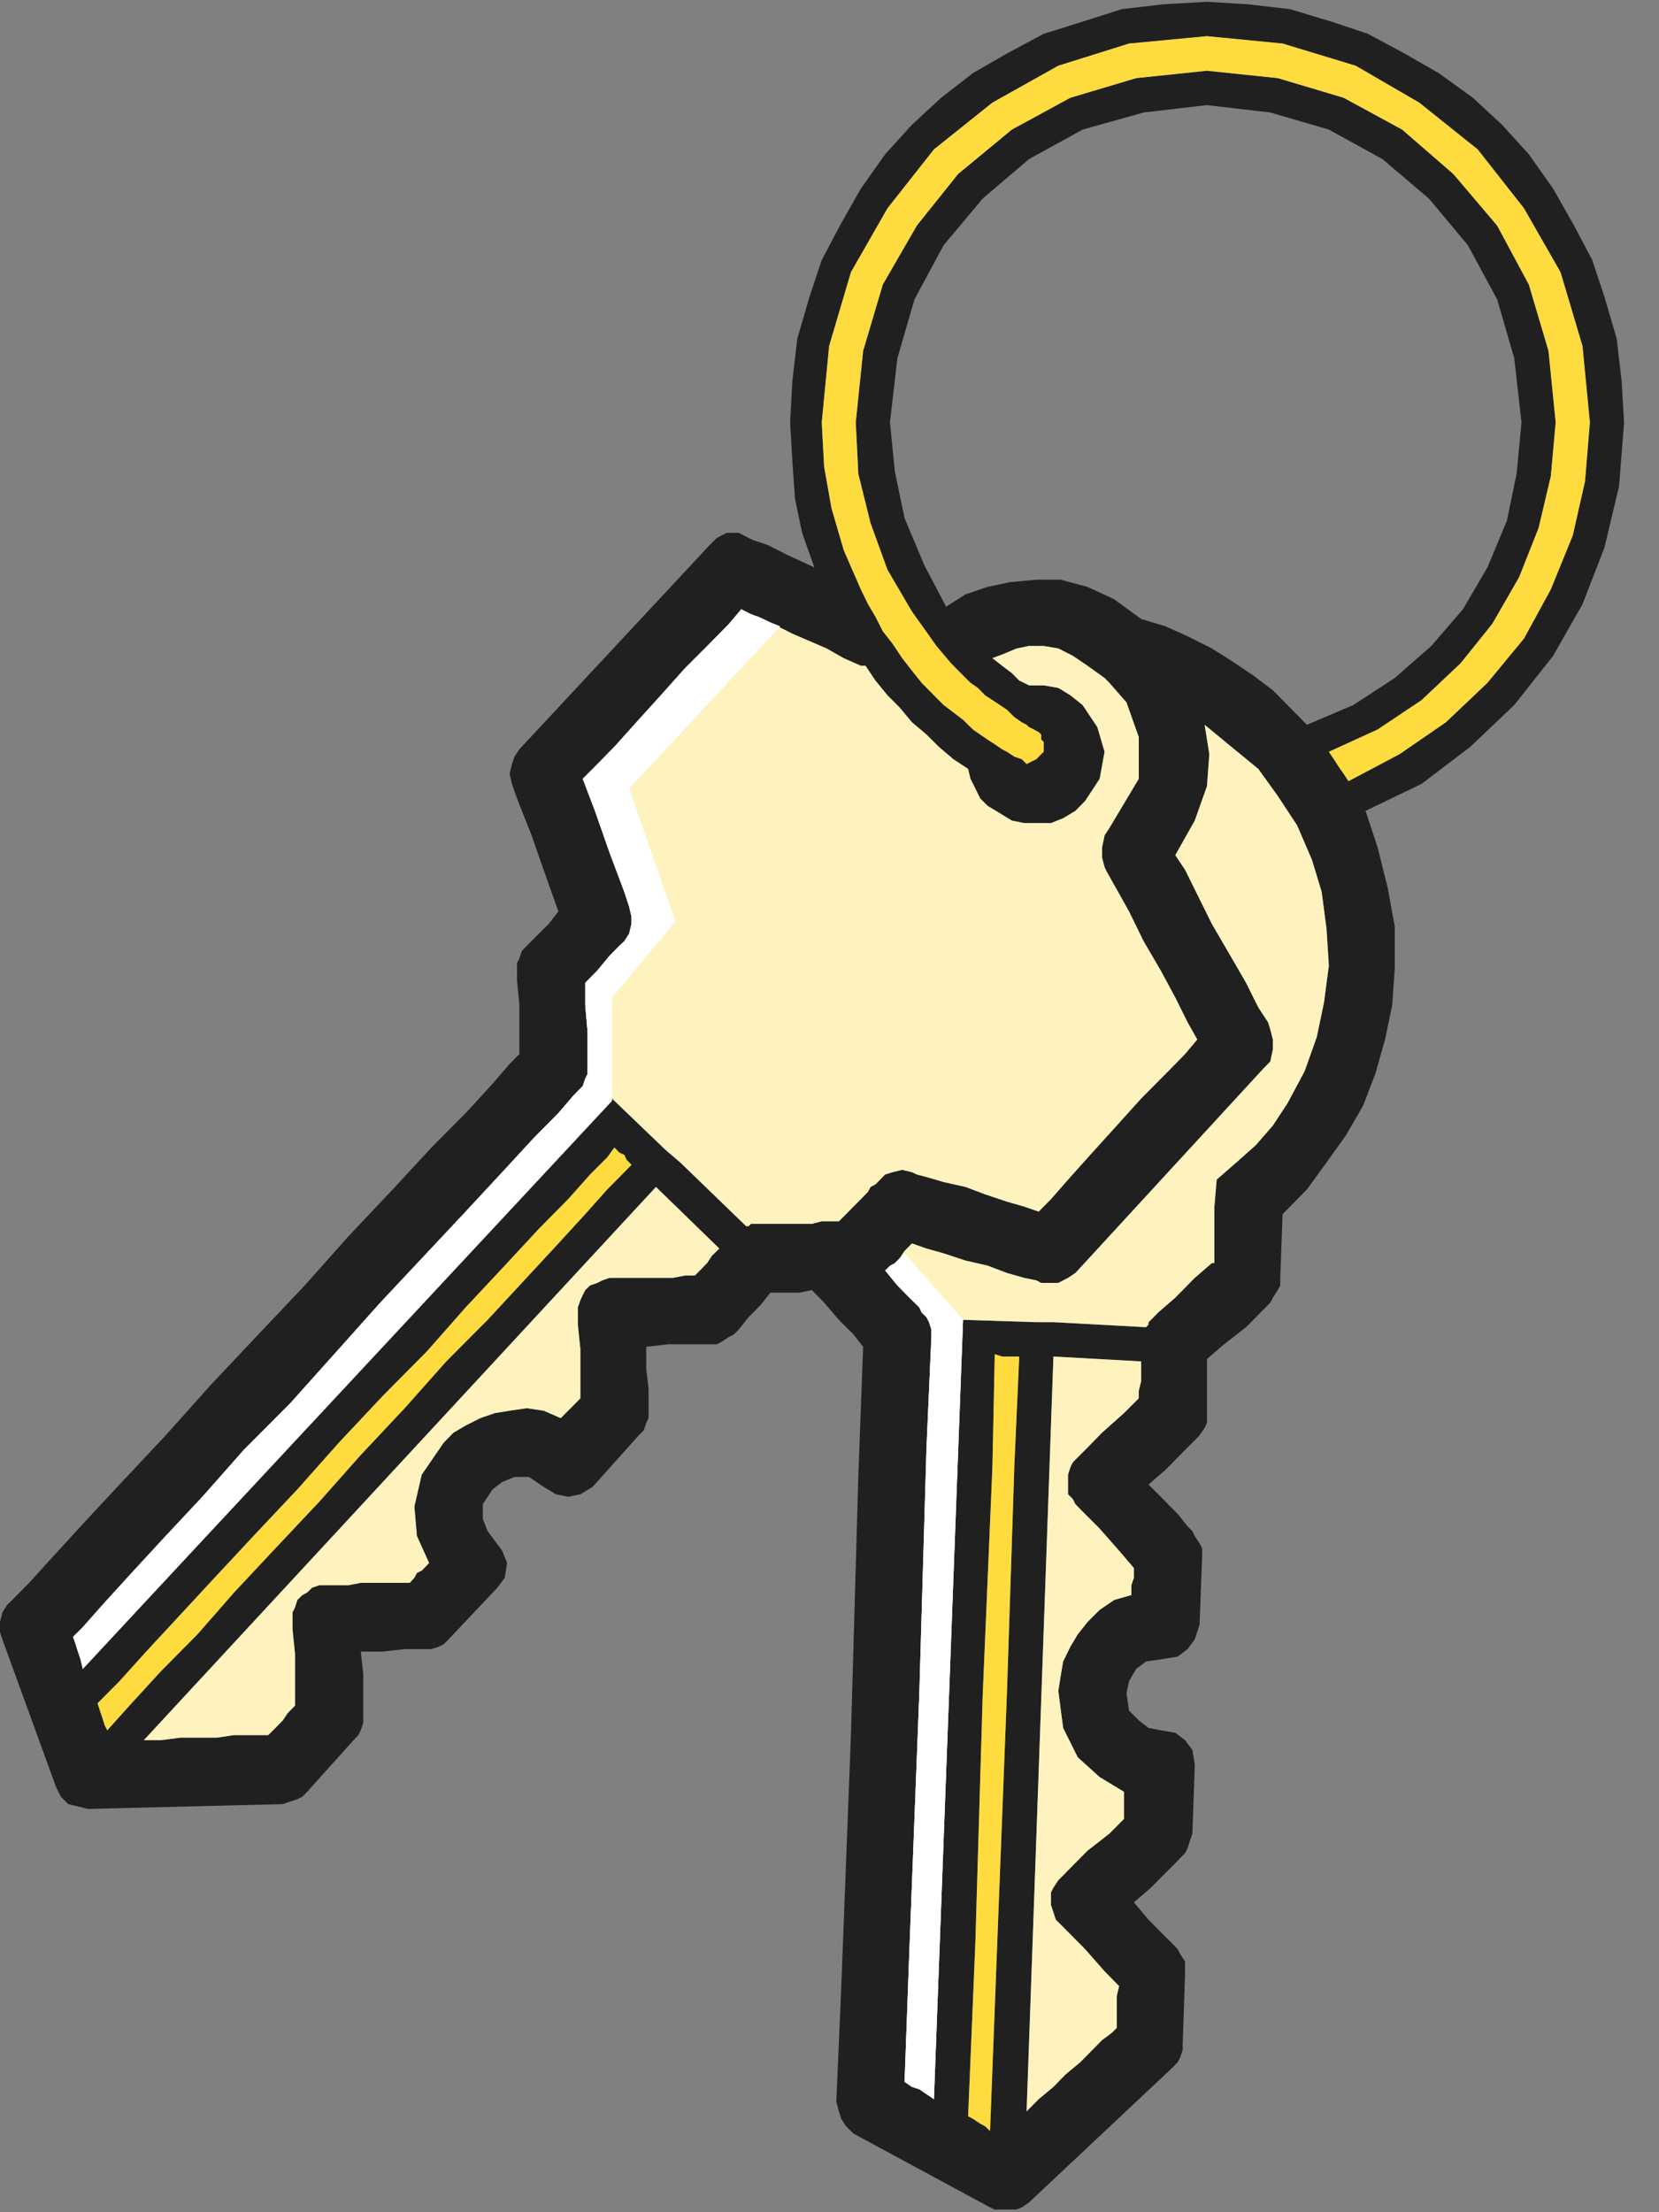 <?xml version="1.0" encoding="UTF-8"?>
<svg xmlns="http://www.w3.org/2000/svg" xmlns:xlink="http://www.w3.org/1999/xlink" width="36pt" height="48pt" viewBox="0 0 36 48" version="1.1">
<rect x="0" y="0" width="36" height="48" fill="#808080" stroke="none"/>
<defs>
<clipPath id="clip1">
  <path d="M 0 0.039 L 35.242 0.039 L 35.242 47.941 L 0 47.941 L 0 0.039 Z M 0 0.039 "/>
</clipPath>
</defs>
<g id="surface0">
<g clip-path="url(#clip1)" clip-rule="nonzero">
<path style=" stroke:none;fill-rule:evenodd;fill:#202020;fill-opacity:1;" d="M 35.242 9.164 L 35.188 8.258 L 35.082 7.348 L 34.816 6.441 L 34.551 5.641 L 34.129 4.844 L 33.703 4.094 L 33.176 3.348 L 32.594 2.707 L 31.961 2.121 L 31.219 1.586 L 30.477 1.16 L 29.684 0.734 L 28.891 0.469 L 27.992 0.199 L 27.09 0.094 L 26.191 0.039 L 25.238 0.094 L 24.34 0.199 L 23.492 0.469 L 22.648 0.734 L 21.852 1.16 L 21.113 1.586 L 20.422 2.121 L 19.789 2.707 L 19.207 3.348 L 18.68 4.094 L 18.254 4.844 L 17.832 5.641 L 17.566 6.441 L 17.301 7.348 L 17.195 8.258 L 17.145 9.164 L 17.195 10.016 L 17.25 10.816 L 17.406 11.562 L 17.672 12.312 L 17.09 12.043 L 16.668 11.828 L 16.352 11.723 L 16.242 11.672 L 16.031 11.562 L 15.766 11.562 L 15.555 11.672 L 15.398 11.828 L 11.27 16.258 L 11.164 16.418 L 11.109 16.578 L 11.059 16.789 L 11.109 17.008 L 11.219 17.324 L 11.535 18.125 L 11.852 19.031 L 12.117 19.777 L 11.906 20.047 L 11.48 20.473 L 11.43 20.523 L 11.324 20.633 L 11.27 20.793 L 11.219 20.898 L 11.219 21.273 L 11.27 21.805 L 11.27 22.871 L 11.059 23.086 L 10.688 23.516 L 10.105 24.152 L 9.363 24.898 L 8.52 25.809 L 7.566 26.82 L 6.613 27.891 L 5.555 29.008 L 4.551 30.074 L 3.598 31.141 L 2.645 32.156 L 1.852 33.008 L 1.164 33.758 L 0.633 34.344 L 0.266 34.715 L 0.156 34.824 L 0.051 34.984 L 0 35.195 L 0 35.41 L 0.051 35.57 L 1.215 38.77 L 1.32 38.984 L 1.48 39.145 L 1.691 39.195 L 1.906 39.25 L 6.137 39.145 L 6.297 39.09 L 6.453 39.039 L 6.562 38.984 L 6.664 38.879 L 7.672 37.758 L 7.777 37.648 L 7.828 37.543 L 7.883 37.383 L 7.883 36.316 L 7.828 35.836 L 8.305 35.836 L 8.781 35.781 L 9.363 35.781 L 9.523 35.73 L 9.629 35.676 L 9.734 35.57 L 10.793 34.449 L 10.953 34.234 L 11.004 33.914 L 10.898 33.648 L 10.742 33.438 L 10.582 33.223 L 10.477 32.957 L 10.477 32.637 L 10.688 32.316 L 10.898 32.156 L 11.164 32.047 L 11.48 32.047 L 11.797 32.262 L 12.062 32.422 L 12.328 32.477 L 12.594 32.422 L 12.859 32.262 L 13.863 31.141 L 13.969 31.035 L 14.023 30.875 L 14.074 30.77 L 14.074 30.129 L 14.023 29.703 L 14.023 29.223 L 14.496 29.168 L 15.555 29.168 L 15.66 29.113 L 15.82 29.008 L 15.926 28.953 L 16.031 28.848 L 16.242 28.582 L 16.508 28.312 L 16.719 28.047 L 17.355 28.047 L 17.617 27.992 L 17.883 28.262 L 18.203 28.637 L 18.52 28.953 L 18.73 29.223 L 18.625 32.047 L 18.465 37.648 L 18.254 43.145 L 18.148 45.602 L 18.203 45.812 L 18.254 45.973 L 18.359 46.133 L 18.52 46.293 L 21.484 47.895 L 21.695 48 L 21.906 48 L 22.172 47.895 L 22.328 47.789 L 25.453 44.852 L 25.555 44.746 L 25.609 44.641 L 25.664 44.48 L 25.664 44.371 L 25.715 42.824 L 25.715 42.559 L 25.609 42.398 L 25.555 42.293 L 25.453 42.184 L 25.238 41.973 L 24.922 41.652 L 24.605 41.277 L 24.977 40.957 L 25.293 40.637 L 25.504 40.426 L 25.609 40.316 L 25.715 40.211 L 25.77 40.105 L 25.82 39.945 L 25.875 39.785 L 25.926 38.289 L 25.875 37.969 L 25.715 37.758 L 25.504 37.598 L 25.188 37.543 L 24.922 37.492 L 24.711 37.328 L 24.5 37.117 L 24.445 36.742 L 24.5 36.477 L 24.656 36.211 L 24.867 36.051 L 25.238 35.996 L 25.555 35.945 L 25.77 35.781 L 25.926 35.57 L 26.031 35.25 L 26.086 33.758 L 26.086 33.594 L 26.031 33.488 L 25.926 33.328 L 25.875 33.223 L 25.77 33.117 L 25.555 32.848 L 25.238 32.527 L 24.922 32.211 L 25.293 31.891 L 25.609 31.57 L 25.82 31.355 L 25.926 31.25 L 26.031 31.141 L 26.141 30.98 L 26.191 30.875 L 26.191 29.488 L 26.562 29.168 L 27.039 28.797 L 27.41 28.422 L 27.566 28.262 L 27.621 28.156 L 27.727 27.992 L 27.781 27.891 L 27.781 27.727 L 27.832 26.344 L 28.359 25.809 L 28.785 25.223 L 29.207 24.633 L 29.578 23.992 L 29.844 23.301 L 30.055 22.555 L 30.211 21.805 L 30.266 21.008 L 30.266 20.102 L 30.109 19.246 L 29.895 18.391 L 29.633 17.594 L 30.848 17.008 L 31.906 16.203 L 32.859 15.297 L 33.703 14.23 L 34.34 13.109 L 34.816 11.883 L 35.133 10.551 L 35.242 9.164 Z M 2.117 36.957 L 2.594 36.477 L 3.172 35.836 L 4.656 34.234 L 5.5 33.328 L 6.453 32.316 L 7.355 31.301 L 8.305 30.289 L 9.258 29.328 L 10.105 28.367 L 10.953 27.461 L 11.695 26.66 L 12.328 26.02 L 12.805 25.484 L 13.176 25.113 L 13.332 24.898 L 13.438 25.008 L 13.547 25.059 L 13.598 25.168 L 13.703 25.273 L 13.547 25.434 L 13.176 25.809 L 12.699 26.344 L 12.117 26.98 L 11.375 27.781 L 10.582 28.637 L 9.684 29.539 L 8.781 30.555 L 7.828 31.57 L 6.93 32.582 L 5.977 33.594 L 5.078 34.555 L 4.285 35.461 L 3.492 36.262 L 2.855 36.957 L 2.328 37.543 L 2.273 37.438 L 2.223 37.277 L 2.168 37.117 L 2.117 36.957 Z M 15.078 27.676 L 14.867 27.676 L 14.602 27.727 L 13.227 27.727 L 13.07 27.781 L 12.961 27.836 L 12.805 27.891 L 12.699 27.992 L 12.645 28.102 L 12.594 28.211 L 12.539 28.367 L 12.539 28.742 L 12.594 29.273 L 12.594 30.34 L 12.488 30.449 L 12.383 30.555 L 12.328 30.609 L 12.168 30.77 L 11.797 30.609 L 11.43 30.555 L 11.059 30.609 L 10.742 30.66 L 10.422 30.77 L 10.105 30.93 L 9.84 31.086 L 9.629 31.301 L 9.152 31.996 L 8.992 32.688 L 9.047 33.328 L 9.312 33.914 L 9.152 34.078 L 9.047 34.129 L 8.992 34.234 L 8.891 34.344 L 7.828 34.344 L 7.566 34.395 L 6.93 34.395 L 6.773 34.449 L 6.664 34.555 L 6.562 34.609 L 6.453 34.715 L 6.402 34.875 L 6.348 34.984 L 6.348 35.355 L 6.402 35.891 L 6.402 37.008 L 6.242 37.172 L 6.137 37.328 L 5.977 37.492 L 5.82 37.648 L 5.078 37.648 L 4.707 37.703 L 3.914 37.703 L 3.492 37.758 L 3.121 37.758 L 14.234 25.754 L 15.609 27.09 L 15.449 27.246 L 15.344 27.406 L 15.188 27.566 L 15.078 27.676 Z M 18.836 25.859 L 18.68 26.02 L 18.52 26.18 L 18.359 26.344 L 18.203 26.5 L 17.832 26.5 L 17.617 26.555 L 16.297 26.555 L 16.242 26.605 L 16.191 26.605 L 14.762 25.223 L 14.445 24.953 L 13.281 23.836 L 1.797 36.211 L 1.746 35.996 L 1.691 35.836 L 1.641 35.676 L 1.586 35.516 L 1.797 35.305 L 2.223 34.824 L 2.805 34.184 L 3.543 33.383 L 4.391 32.477 L 5.289 31.461 L 6.297 30.449 L 7.301 29.328 L 8.254 28.262 L 9.207 27.246 L 10.105 26.289 L 10.898 25.434 L 11.586 24.688 L 12.117 24.152 L 12.434 23.781 L 12.539 23.672 L 12.645 23.566 L 12.699 23.406 L 12.75 23.301 L 12.75 22.391 L 12.699 21.805 L 12.699 21.324 L 12.961 21.059 L 13.227 20.738 L 13.438 20.523 L 13.547 20.422 L 13.652 20.258 L 13.703 20.047 L 13.703 19.887 L 13.652 19.672 L 13.547 19.352 L 13.227 18.5 L 12.91 17.594 L 12.645 16.898 L 12.91 16.633 L 13.332 16.203 L 13.809 15.672 L 14.34 15.086 L 14.867 14.496 L 15.398 13.965 L 15.82 13.535 L 16.086 13.219 L 16.297 13.324 L 16.562 13.43 L 16.879 13.59 L 17.195 13.75 L 17.566 13.91 L 17.938 14.07 L 18.309 14.281 L 18.68 14.445 L 18.781 14.445 L 18.996 14.766 L 19.258 15.086 L 19.523 15.352 L 19.789 15.672 L 20.105 15.938 L 20.371 16.203 L 20.688 16.473 L 21.008 16.684 L 21.059 16.898 L 21.164 17.109 L 21.27 17.324 L 21.43 17.484 L 21.695 17.645 L 21.957 17.805 L 22.223 17.859 L 22.805 17.859 L 23.07 17.754 L 23.336 17.594 L 23.547 17.379 L 23.863 16.898 L 23.969 16.312 L 23.812 15.777 L 23.492 15.297 L 23.227 15.086 L 22.965 14.926 L 22.648 14.871 L 22.328 14.871 L 22.117 14.766 L 21.957 14.605 L 21.746 14.445 L 21.535 14.281 L 21.801 14.18 L 22.062 14.07 L 22.328 14.016 L 22.648 14.016 L 22.965 14.07 L 23.281 14.23 L 23.598 14.445 L 23.969 14.711 L 24.023 14.766 L 24.074 14.816 L 24.445 15.242 L 24.711 15.992 L 24.711 16.898 L 24.074 17.965 L 23.969 18.125 L 23.914 18.391 L 23.914 18.605 L 23.969 18.816 L 24.023 18.926 L 24.234 19.301 L 24.5 19.777 L 24.816 20.422 L 25.188 21.059 L 25.504 21.645 L 25.77 22.18 L 25.98 22.555 L 25.715 22.871 L 25.293 23.301 L 24.762 23.836 L 24.234 24.422 L 23.703 25.008 L 23.227 25.539 L 22.805 26.02 L 22.539 26.289 L 22.223 26.18 L 21.852 26.074 L 21.375 25.914 L 20.953 25.754 L 20.477 25.648 L 20.105 25.539 L 19.895 25.484 L 19.789 25.434 L 19.578 25.383 L 19.367 25.434 L 19.207 25.484 L 19.047 25.648 L 18.996 25.699 L 18.891 25.754 L 18.836 25.859 Z M 20.531 13.164 L 20.055 12.258 L 19.629 11.242 L 19.418 10.23 L 19.312 9.164 L 19.473 7.773 L 19.844 6.496 L 20.477 5.32 L 21.324 4.309 L 22.328 3.453 L 23.492 2.812 L 24.816 2.441 L 26.191 2.281 L 27.566 2.441 L 28.836 2.812 L 30 3.453 L 31.008 4.309 L 31.852 5.32 L 32.488 6.496 L 32.859 7.773 L 33.016 9.164 L 32.91 10.281 L 32.699 11.297 L 32.277 12.312 L 31.746 13.219 L 31.059 14.016 L 30.266 14.711 L 29.367 15.297 L 28.359 15.727 L 27.992 15.352 L 27.621 14.977 L 27.195 14.656 L 26.719 14.336 L 26.297 14.07 L 25.77 13.805 L 25.293 13.59 L 24.762 13.43 L 24.18 13.004 L 23.598 12.734 L 23.016 12.578 L 22.488 12.578 L 21.906 12.633 L 21.43 12.734 L 20.953 12.895 L 20.531 13.164 Z M 21.484 46.238 L 21.375 46.133 L 21.27 46.078 L 21.113 45.973 L 21.008 45.918 L 21.164 42.184 L 21.324 36.797 L 21.535 31.836 L 21.586 29.383 L 21.746 29.434 L 22.117 29.434 L 22.012 31.781 L 21.852 36.691 L 21.641 42.133 L 21.484 46.238 Z M 24.711 30.34 L 24.391 30.66 L 23.914 31.086 L 23.547 31.461 L 23.281 31.727 L 23.227 31.836 L 23.176 31.996 L 23.176 32.422 L 23.281 32.527 L 23.336 32.637 L 23.492 32.797 L 23.863 33.168 L 24.285 33.648 L 24.605 34.023 L 24.605 34.234 L 24.551 34.395 L 24.551 34.609 L 24.18 34.715 L 23.863 34.93 L 23.598 35.195 L 23.387 35.461 L 23.227 35.73 L 23.07 36.051 L 23.016 36.371 L 22.965 36.691 L 23.07 37.492 L 23.387 38.129 L 23.863 38.559 L 24.391 38.879 L 24.391 39.465 L 24.074 39.785 L 23.598 40.156 L 23.227 40.531 L 23.07 40.691 L 22.965 40.797 L 22.859 40.957 L 22.805 41.062 L 22.805 41.332 L 22.859 41.492 L 22.91 41.652 L 23.016 41.758 L 23.176 41.918 L 23.547 42.293 L 23.969 42.773 L 24.285 43.094 L 24.234 43.305 L 24.234 44 L 24.129 44.105 L 23.914 44.266 L 23.703 44.48 L 23.441 44.746 L 23.121 45.012 L 22.859 45.281 L 22.539 45.547 L 22.277 45.812 L 22.859 29.434 L 24.762 29.539 L 24.762 29.969 L 24.711 30.18 L 24.711 30.34 Z M 28.836 20.953 L 28.73 21.754 L 28.574 22.5 L 28.309 23.246 L 27.938 23.938 L 27.621 24.422 L 27.25 24.848 L 26.828 25.223 L 26.402 25.594 L 26.352 26.18 L 26.352 27.406 L 26.297 27.406 L 25.926 27.727 L 25.504 28.156 L 25.133 28.477 L 24.977 28.637 L 24.922 28.688 L 24.922 28.742 L 24.867 28.797 L 22.859 28.688 L 22.488 28.688 L 20.898 28.637 L 20.266 45.547 L 20.105 45.438 L 19.949 45.332 L 19.789 45.281 L 19.629 45.172 L 19.734 42.293 L 19.949 36.742 L 20.105 31.406 L 20.211 29.008 L 20.211 28.848 L 20.16 28.688 L 20.105 28.582 L 20 28.477 L 19.949 28.367 L 19.734 28.156 L 19.473 27.891 L 19.207 27.566 L 19.367 27.461 L 19.523 27.301 L 19.629 27.141 L 19.789 26.98 L 20.105 27.09 L 20.477 27.195 L 20.953 27.352 L 21.43 27.461 L 21.852 27.621 L 22.223 27.727 L 22.488 27.781 L 22.594 27.836 L 22.965 27.836 L 23.176 27.727 L 23.336 27.621 L 27.41 23.191 L 27.566 23.031 L 27.621 22.766 L 27.621 22.555 L 27.566 22.34 L 27.516 22.18 L 27.305 21.859 L 27.039 21.324 L 26.668 20.684 L 26.297 20.047 L 25.98 19.406 L 25.715 18.871 L 25.504 18.555 L 25.926 17.805 L 26.191 17.059 L 26.242 16.363 L 26.141 15.727 L 26.719 16.203 L 27.305 16.684 L 27.727 17.27 L 28.148 17.91 L 28.469 18.656 L 28.68 19.352 L 28.785 20.152 L 28.836 20.953 Z M 29.262 16.949 L 29.156 16.789 L 29.047 16.633 L 28.945 16.473 L 28.836 16.312 L 29.895 15.828 L 30.848 15.191 L 31.695 14.391 L 32.383 13.535 L 32.965 12.523 L 33.387 11.457 L 33.652 10.336 L 33.758 9.164 L 33.602 7.613 L 33.176 6.176 L 32.488 4.895 L 31.535 3.773 L 30.426 2.812 L 29.156 2.121 L 27.727 1.695 L 26.191 1.535 L 24.656 1.695 L 23.227 2.121 L 21.957 2.812 L 20.793 3.773 L 19.895 4.895 L 19.156 6.176 L 18.73 7.613 L 18.57 9.164 L 18.625 10.281 L 18.891 11.352 L 19.258 12.363 L 19.789 13.27 L 20.055 13.641 L 20.32 14.016 L 20.637 14.391 L 20.953 14.711 L 21.059 14.816 L 21.219 14.926 L 21.375 15.086 L 21.535 15.191 L 21.695 15.297 L 21.852 15.402 L 22.012 15.562 L 22.172 15.672 L 22.277 15.727 L 22.328 15.777 L 22.434 15.828 L 22.539 15.887 L 22.594 15.938 L 22.594 16.047 L 22.648 16.098 L 22.648 16.312 L 22.594 16.363 L 22.488 16.473 L 22.383 16.523 L 22.277 16.578 L 22.172 16.473 L 22.012 16.418 L 21.852 16.312 L 21.746 16.258 L 21.586 16.148 L 21.43 16.047 L 21.27 15.938 L 21.113 15.828 L 20.898 15.617 L 20.688 15.457 L 20.477 15.297 L 20.266 15.086 L 20 14.816 L 19.789 14.551 L 19.578 14.281 L 19.367 13.965 L 19.156 13.695 L 18.996 13.379 L 18.836 13.109 L 18.68 12.789 L 18.309 11.938 L 18.043 11.027 L 17.883 10.121 L 17.832 9.164 L 17.992 7.508 L 18.465 5.906 L 19.258 4.52 L 20.266 3.242 L 21.535 2.227 L 22.965 1.426 L 24.5 0.945 L 26.191 0.785 L 27.832 0.945 L 29.418 1.426 L 30.797 2.227 L 32.066 3.242 L 33.07 4.52 L 33.863 5.906 L 34.34 7.508 L 34.5 9.164 L 34.395 10.441 L 34.129 11.617 L 33.652 12.789 L 33.07 13.855 L 32.277 14.816 L 31.375 15.672 L 30.371 16.363 L 29.262 16.949 "/>
</g>
<path style=" stroke:none;fill-rule:evenodd;fill:#FEF3BF;fill-opacity:1;" d="M 19.789 25.434 L 19.895 25.484 L 20.105 25.539 L 20.477 25.648 L 20.953 25.754 L 21.375 25.914 L 21.852 26.074 L 22.223 26.18 L 22.539 26.289 L 22.805 26.02 L 23.227 25.539 L 23.703 25.008 L 24.234 24.422 L 24.762 23.836 L 25.293 23.301 L 25.715 22.871 L 25.98 22.555 L 25.77 22.18 L 25.504 21.645 L 25.188 21.059 L 24.816 20.422 L 24.5 19.777 L 24.234 19.301 L 24.023 18.926 L 23.969 18.816 L 23.914 18.605 L 23.914 18.391 L 23.969 18.125 L 24.074 17.965 L 24.711 16.898 L 24.711 15.992 L 24.445 15.242 L 24.074 14.816 L 24.023 14.766 L 23.969 14.711 L 23.598 14.445 L 23.281 14.23 L 22.965 14.07 L 22.648 14.016 L 22.328 14.016 L 22.062 14.07 L 21.801 14.18 L 21.535 14.281 L 21.746 14.445 L 21.957 14.605 L 22.117 14.766 L 22.328 14.871 L 22.648 14.871 L 22.965 14.926 L 23.227 15.086 L 23.492 15.297 L 23.812 15.777 L 23.969 16.312 L 23.863 16.898 L 23.547 17.379 L 23.336 17.594 L 23.07 17.754 L 22.805 17.859 L 22.223 17.859 L 21.957 17.805 L 21.695 17.645 L 21.43 17.484 L 21.27 17.324 L 21.164 17.109 L 21.059 16.898 L 21.008 16.684 L 20.688 16.473 L 20.371 16.203 L 20.105 15.938 L 19.789 15.672 L 19.523 15.352 L 19.258 15.086 L 18.996 14.766 L 18.781 14.445 L 18.68 14.445 L 18.309 14.281 L 17.938 14.07 L 17.566 13.91 L 17.195 13.75 L 16.879 13.59 L 16.562 13.43 L 16.297 13.324 L 16.086 13.219 L 15.82 13.535 L 15.398 13.965 L 14.867 14.496 L 14.34 15.086 L 13.809 15.672 L 13.332 16.203 L 12.91 16.633 L 12.645 16.898 L 12.91 17.594 L 13.227 18.5 L 13.547 19.352 L 13.652 19.672 L 13.703 19.887 L 13.703 20.047 L 13.652 20.258 L 13.547 20.422 L 13.438 20.523 L 13.227 20.738 L 12.961 21.059 L 12.699 21.324 L 12.699 21.805 L 12.75 22.391 L 12.75 23.301 L 12.699 23.406 L 12.645 23.566 L 12.539 23.672 L 12.434 23.781 L 12.117 24.152 L 11.586 24.688 L 10.898 25.434 L 10.105 26.289 L 9.207 27.246 L 8.254 28.262 L 7.301 29.328 L 6.297 30.449 L 5.289 31.461 L 4.391 32.477 L 3.543 33.383 L 2.805 34.184 L 2.223 34.824 L 1.797 35.305 L 1.586 35.516 L 1.641 35.676 L 1.691 35.836 L 1.746 35.996 L 1.797 36.211 L 13.281 23.836 L 14.445 24.953 L 14.762 25.223 L 16.191 26.605 L 16.242 26.605 L 16.297 26.555 L 17.617 26.555 L 17.832 26.5 L 18.203 26.5 L 18.359 26.344 L 18.52 26.18 L 18.68 26.02 L 18.836 25.859 L 18.891 25.754 L 18.996 25.699 L 19.047 25.648 L 19.207 25.484 L 19.367 25.434 L 19.578 25.383 L 19.789 25.434 "/>
<path style=" stroke:none;fill-rule:evenodd;fill:#FEF3BF;fill-opacity:1;" d="M 3.121 37.758 L 3.492 37.758 L 3.914 37.703 L 4.707 37.703 L 5.078 37.648 L 5.82 37.648 L 5.977 37.492 L 6.137 37.328 L 6.242 37.172 L 6.402 37.008 L 6.402 35.891 L 6.348 35.355 L 6.348 34.984 L 6.402 34.875 L 6.453 34.715 L 6.562 34.609 L 6.664 34.555 L 6.773 34.449 L 6.93 34.395 L 7.566 34.395 L 7.828 34.344 L 8.891 34.344 L 8.992 34.234 L 9.047 34.129 L 9.152 34.078 L 9.312 33.914 L 9.047 33.328 L 8.992 32.688 L 9.152 31.996 L 9.629 31.301 L 9.84 31.086 L 10.105 30.93 L 10.422 30.77 L 10.742 30.66 L 11.059 30.609 L 11.43 30.555 L 11.797 30.609 L 12.168 30.77 L 12.328 30.609 L 12.383 30.555 L 12.488 30.449 L 12.594 30.34 L 12.594 29.273 L 12.539 28.742 L 12.539 28.367 L 12.594 28.211 L 12.645 28.102 L 12.699 27.992 L 12.805 27.891 L 12.961 27.836 L 13.07 27.781 L 13.227 27.727 L 14.602 27.727 L 14.867 27.676 L 15.078 27.676 L 15.188 27.566 L 15.344 27.406 L 15.449 27.246 L 15.609 27.09 L 14.234 25.754 L 3.121 37.758 "/>
<path style=" stroke:none;fill-rule:evenodd;fill:#FEDC3F;fill-opacity:1;" d="M 13.332 24.898 L 13.176 25.113 L 12.805 25.484 L 12.328 26.02 L 11.695 26.66 L 10.953 27.461 L 10.105 28.367 L 9.258 29.328 L 8.305 30.289 L 7.355 31.301 L 6.453 32.316 L 5.5 33.328 L 4.656 34.234 L 3.172 35.836 L 2.594 36.477 L 2.117 36.957 L 2.168 37.117 L 2.223 37.277 L 2.273 37.438 L 2.328 37.543 L 2.855 36.957 L 3.492 36.262 L 4.285 35.461 L 5.078 34.555 L 5.977 33.594 L 6.93 32.582 L 7.828 31.57 L 8.781 30.555 L 9.684 29.539 L 10.582 28.637 L 11.375 27.781 L 12.117 26.98 L 12.699 26.344 L 13.176 25.809 L 13.547 25.434 L 13.703 25.273 L 13.598 25.168 L 13.547 25.059 L 13.438 25.008 L 13.332 24.898 "/>
<path style=" stroke:none;fill-rule:evenodd;fill:#FEF3BF;fill-opacity:1;" d="M 22.277 45.812 L 22.539 45.547 L 22.859 45.281 L 23.121 45.012 L 23.441 44.746 L 23.703 44.48 L 23.914 44.266 L 24.129 44.105 L 24.234 44 L 24.234 43.305 L 24.285 43.094 L 23.969 42.773 L 23.547 42.293 L 23.176 41.918 L 23.016 41.758 L 22.91 41.652 L 22.859 41.492 L 22.805 41.332 L 22.805 41.062 L 22.859 40.957 L 22.965 40.797 L 23.07 40.691 L 23.227 40.531 L 23.598 40.156 L 24.074 39.785 L 24.391 39.465 L 24.391 38.879 L 23.863 38.559 L 23.387 38.129 L 23.07 37.492 L 22.965 36.691 L 23.016 36.371 L 23.07 36.051 L 23.227 35.73 L 23.387 35.461 L 23.598 35.195 L 23.863 34.93 L 24.18 34.715 L 24.551 34.609 L 24.551 34.395 L 24.605 34.234 L 24.605 34.023 L 24.285 33.648 L 23.863 33.168 L 23.492 32.797 L 23.336 32.637 L 23.281 32.527 L 23.176 32.422 L 23.176 31.996 L 23.227 31.836 L 23.281 31.727 L 23.547 31.461 L 23.914 31.086 L 24.391 30.66 L 24.711 30.34 L 24.711 30.18 L 24.762 29.969 L 24.762 29.539 L 22.859 29.434 L 22.277 45.812 "/>
<path style=" stroke:none;fill-rule:evenodd;fill:#FEDC3F;fill-opacity:1;" d="M 26.191 0.785 L 24.5 0.945 L 22.965 1.426 L 21.535 2.227 L 20.266 3.242 L 19.258 4.52 L 18.465 5.906 L 17.992 7.508 L 17.832 9.164 L 17.883 10.121 L 18.043 11.027 L 18.309 11.938 L 18.68 12.789 L 18.836 13.109 L 18.996 13.379 L 19.156 13.695 L 19.367 13.965 L 19.578 14.281 L 19.789 14.551 L 20 14.816 L 20.266 15.086 L 20.477 15.297 L 20.688 15.457 L 20.898 15.617 L 21.113 15.828 L 21.27 15.938 L 21.43 16.047 L 21.586 16.148 L 21.746 16.258 L 21.852 16.312 L 22.012 16.418 L 22.172 16.473 L 22.277 16.578 L 22.383 16.523 L 22.488 16.473 L 22.594 16.363 L 22.648 16.312 L 22.648 16.098 L 22.594 16.047 L 22.594 15.938 L 22.539 15.887 L 22.434 15.828 L 22.328 15.777 L 22.277 15.727 L 22.172 15.672 L 22.012 15.562 L 21.852 15.402 L 21.695 15.297 L 21.535 15.191 L 21.375 15.086 L 21.219 14.926 L 21.059 14.816 L 20.953 14.711 L 20.637 14.391 L 20.32 14.016 L 20.055 13.641 L 19.789 13.27 L 19.258 12.363 L 18.891 11.352 L 18.625 10.281 L 18.57 9.164 L 18.73 7.613 L 19.156 6.176 L 19.895 4.895 L 20.793 3.773 L 21.957 2.812 L 23.227 2.121 L 24.656 1.695 L 26.191 1.535 L 27.727 1.695 L 29.156 2.121 L 30.426 2.812 L 31.535 3.773 L 32.488 4.895 L 33.176 6.176 L 33.602 7.613 L 33.758 9.164 L 33.652 10.336 L 33.387 11.457 L 32.965 12.523 L 32.383 13.535 L 31.695 14.391 L 30.848 15.191 L 29.895 15.828 L 28.836 16.312 L 28.945 16.473 L 29.047 16.633 L 29.156 16.789 L 29.262 16.949 L 30.371 16.363 L 31.375 15.672 L 32.277 14.816 L 33.07 13.855 L 33.652 12.789 L 34.129 11.617 L 34.395 10.441 L 34.5 9.164 L 34.34 7.508 L 33.863 5.906 L 33.07 4.52 L 32.066 3.242 L 30.797 2.227 L 29.418 1.426 L 27.832 0.945 L 26.191 0.785 "/>
<path style=" stroke:none;fill-rule:evenodd;fill:#FEDC3F;fill-opacity:1;" d="M 21.008 45.918 L 21.113 45.973 L 21.27 46.078 L 21.375 46.133 L 21.484 46.238 L 21.641 42.133 L 21.852 36.691 L 22.012 31.781 L 22.117 29.434 L 21.746 29.434 L 21.586 29.383 L 21.535 31.836 L 21.324 36.797 L 21.164 42.184 L 21.008 45.918 "/>
<path style=" stroke:none;fill-rule:evenodd;fill:#FEF3BF;fill-opacity:1;" d="M 26.141 15.727 L 26.242 16.363 L 26.191 17.059 L 25.926 17.805 L 25.504 18.555 L 25.715 18.871 L 25.98 19.406 L 26.297 20.047 L 26.668 20.684 L 27.039 21.324 L 27.305 21.859 L 27.516 22.18 L 27.566 22.34 L 27.621 22.555 L 27.621 22.766 L 27.566 23.031 L 27.41 23.191 L 23.336 27.621 L 23.176 27.727 L 22.965 27.836 L 22.594 27.836 L 22.488 27.781 L 22.223 27.727 L 21.852 27.621 L 21.43 27.461 L 20.953 27.352 L 20.477 27.195 L 20.105 27.09 L 19.789 26.98 L 19.629 27.141 L 19.523 27.301 L 19.367 27.461 L 19.207 27.566 L 19.473 27.891 L 19.734 28.156 L 19.949 28.367 L 20 28.477 L 20.105 28.582 L 20.16 28.688 L 20.211 28.848 L 20.211 29.008 L 20.105 31.406 L 19.949 36.742 L 19.734 42.293 L 19.629 45.172 L 19.789 45.281 L 19.949 45.332 L 20.105 45.438 L 20.266 45.547 L 20.898 28.637 L 22.488 28.688 L 22.859 28.688 L 24.867 28.797 L 24.922 28.742 L 24.922 28.688 L 24.977 28.637 L 25.133 28.477 L 25.504 28.156 L 25.926 27.727 L 26.297 27.406 L 26.352 27.406 L 26.352 26.18 L 26.402 25.594 L 26.828 25.223 L 27.25 24.848 L 27.621 24.422 L 27.938 23.938 L 28.309 23.246 L 28.574 22.5 L 28.73 21.754 L 28.836 20.953 L 28.785 20.152 L 28.68 19.352 L 28.469 18.656 L 28.148 17.91 L 27.727 17.27 L 27.305 16.684 L 26.719 16.203 L 26.141 15.727 "/>
<path style=" stroke:none;fill-rule:evenodd;fill:#FFFFFF;fill-opacity:1;" d="M 14.656 19.992 L 13.652 17.109 L 16.93 13.59 L 16.668 13.484 L 16.453 13.379 L 16.242 13.324 L 16.086 13.219 L 15.82 13.535 L 15.398 13.965 L 14.867 14.496 L 14.34 15.086 L 13.809 15.672 L 13.332 16.203 L 12.91 16.633 L 12.645 16.898 L 12.91 17.594 L 13.227 18.5 L 13.547 19.352 L 13.652 19.672 L 13.703 19.887 L 13.703 20.047 L 13.652 20.258 L 13.547 20.422 L 13.438 20.523 L 13.227 20.738 L 12.961 21.059 L 12.699 21.324 L 12.699 21.805 L 12.75 22.391 L 12.75 23.301 L 12.699 23.406 L 12.645 23.566 L 12.539 23.672 L 12.434 23.781 L 12.117 24.152 L 11.586 24.688 L 10.898 25.434 L 10.105 26.289 L 9.207 27.246 L 8.254 28.262 L 7.301 29.328 L 6.297 30.449 L 5.289 31.461 L 4.391 32.477 L 3.543 33.383 L 2.805 34.184 L 2.223 34.824 L 1.797 35.305 L 1.586 35.516 L 1.641 35.676 L 1.691 35.836 L 1.746 35.996 L 1.797 36.211 L 13.281 23.887 L 13.281 21.645 L 14.656 19.992 "/>
<path style=" stroke:none;fill-rule:evenodd;fill:#FFFFFF;fill-opacity:1;" d="M 19.207 27.566 L 19.473 27.891 L 19.734 28.156 L 19.949 28.367 L 20 28.477 L 20.105 28.582 L 20.16 28.688 L 20.211 28.848 L 20.211 29.008 L 20.105 31.406 L 19.949 36.742 L 19.734 42.293 L 19.629 45.172 L 19.789 45.281 L 19.949 45.332 L 20.105 45.438 L 20.266 45.547 L 20.898 28.637 L 19.629 27.195 L 19.523 27.301 L 19.418 27.406 L 19.312 27.461 L 19.207 27.566 "/>
</g>
</svg>
